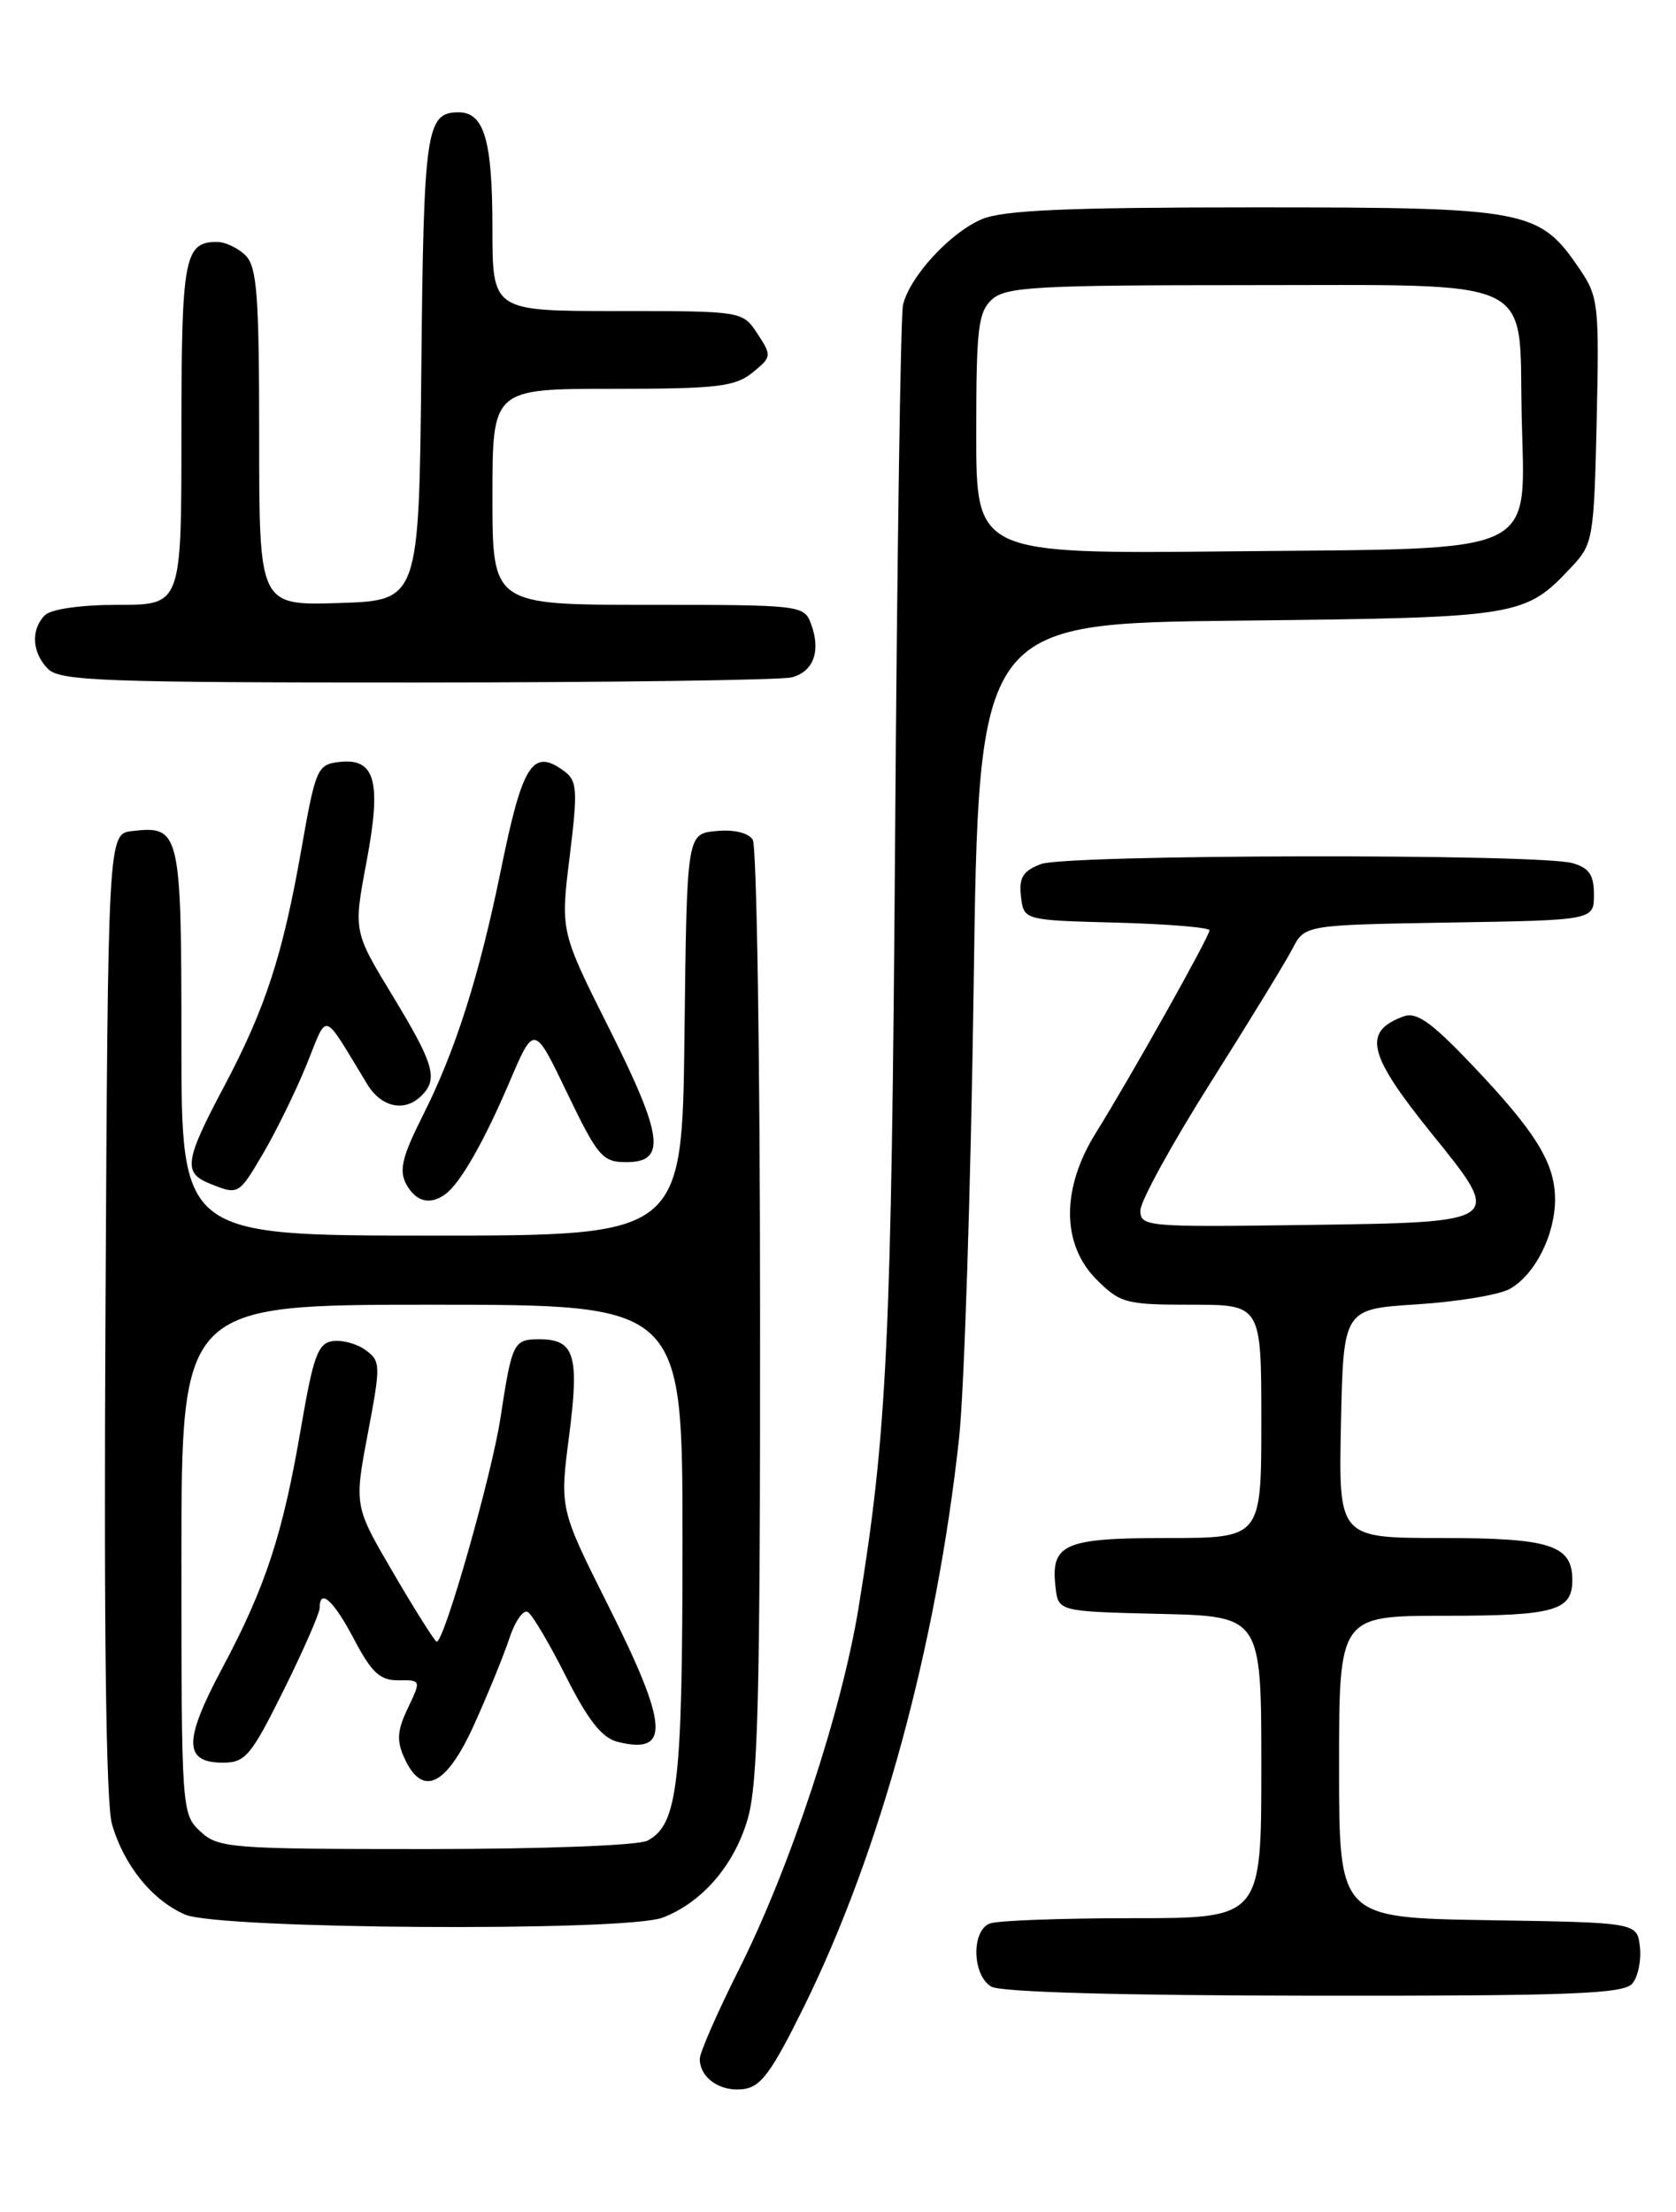 <?xml version="1.0" encoding="UTF-8" standalone="no"?>
<!DOCTYPE svg PUBLIC "-//W3C//DTD SVG 1.1//EN" "http://www.w3.org/Graphics/SVG/1.1/DTD/svg11.dtd" >
<svg xmlns="http://www.w3.org/2000/svg" xmlns:xlink="http://www.w3.org/1999/xlink" version="1.1" viewBox="0 0 194 256">
 <g >
 <path fill="currentColor"
d=" M 93.11 232.14 C 101.90 214.29 108.37 190.58 111.01 166.50 C 111.61 161.00 112.37 137.52 112.70 114.33 C 113.28 72.15 113.28 72.15 143.39 71.83 C 176.10 71.47 176.49 71.41 182.00 65.52 C 184.39 62.97 184.51 62.20 184.82 48.67 C 185.12 35.22 185.02 34.33 182.82 31.10 C 178.14 24.24 176.86 24.00 145.23 24.00 C 123.60 24.00 116.17 24.32 113.67 25.36 C 109.98 26.91 105.24 32.07 104.52 35.33 C 104.25 36.52 103.84 64.27 103.61 97.00 C 103.19 155.22 102.69 165.78 99.39 186.00 C 97.43 198.08 91.47 216.10 85.58 227.84 C 83.06 232.85 81.00 237.55 81.00 238.28 C 81.00 240.46 83.33 242.10 85.99 241.79 C 88.07 241.55 89.29 239.89 93.11 232.14 Z  M 188.95 229.56 C 189.61 228.77 190.00 226.86 189.82 225.31 C 189.50 222.50 189.50 222.50 172.25 222.23 C 155.00 221.95 155.00 221.95 155.00 204.48 C 155.00 187.00 155.00 187.00 167.30 187.00 C 179.94 187.00 182.00 186.42 182.00 182.87 C 182.00 178.82 179.45 178.00 166.90 178.00 C 154.94 178.00 154.94 178.00 155.22 164.75 C 155.50 151.50 155.50 151.50 164.00 150.96 C 168.68 150.66 173.51 149.86 174.74 149.18 C 177.66 147.56 180.00 142.94 180.00 138.80 C 179.99 134.59 177.78 131.01 170.35 123.20 C 165.64 118.26 163.96 117.07 162.44 117.64 C 157.68 119.40 158.32 122.03 165.72 131.19 C 174.06 141.51 174.15 141.45 151.24 141.77 C 132.76 142.03 132.00 141.97 132.00 140.10 C 132.00 139.03 135.64 132.40 140.08 125.37 C 144.53 118.33 148.81 111.33 149.60 109.81 C 151.03 107.05 151.03 107.05 167.76 106.77 C 184.50 106.50 184.50 106.50 184.50 103.55 C 184.50 101.25 183.95 100.44 182.00 99.89 C 178.00 98.78 123.46 98.88 120.50 100.00 C 118.40 100.80 117.93 101.56 118.18 103.75 C 118.50 106.50 118.50 106.50 129.25 106.78 C 135.16 106.94 140.00 107.34 140.00 107.67 C 140.00 108.38 130.88 124.64 126.86 131.09 C 122.83 137.55 122.86 144.01 126.92 148.08 C 129.67 150.83 130.33 151.00 137.92 151.00 C 146.00 151.00 146.00 151.00 146.00 164.50 C 146.00 178.00 146.00 178.00 135.12 178.00 C 123.14 178.00 121.60 178.68 122.18 183.69 C 122.50 186.50 122.50 186.50 134.25 186.78 C 146.00 187.06 146.00 187.06 146.00 204.53 C 146.00 222.00 146.00 222.00 131.08 222.00 C 122.88 222.00 115.45 222.27 114.58 222.61 C 112.41 223.44 112.53 228.63 114.75 229.92 C 115.85 230.56 129.79 230.95 152.13 230.97 C 181.94 231.00 187.95 230.76 188.95 229.56 Z  M 76.68 221.94 C 81.22 220.22 84.94 215.94 86.52 210.61 C 87.75 206.49 88.00 196.43 87.98 152.07 C 87.98 122.61 87.59 97.90 87.13 97.18 C 86.62 96.38 84.94 95.98 82.90 96.18 C 79.50 96.50 79.50 96.50 79.23 119.75 C 78.96 143.00 78.96 143.00 49.98 143.00 C 21.00 143.00 21.00 143.00 21.00 120.62 C 21.00 96.19 20.85 95.54 15.31 96.18 C 12.50 96.50 12.50 96.50 12.21 152.00 C 12.01 188.46 12.27 208.74 12.96 211.11 C 14.33 215.87 17.60 219.92 21.42 221.58 C 25.32 223.28 72.33 223.58 76.68 221.94 Z  M 51.52 138.23 C 53.25 137.00 56.02 132.15 58.99 125.19 C 61.83 118.54 61.83 118.54 65.66 126.52 C 69.20 133.87 69.74 134.50 72.50 134.50 C 77.16 134.50 76.78 131.52 70.49 118.99 C 64.87 107.78 64.87 107.78 65.94 99.14 C 66.89 91.42 66.82 90.37 65.31 89.25 C 61.66 86.56 60.49 88.37 58.00 100.59 C 55.47 112.98 52.72 121.63 48.91 129.17 C 46.56 133.84 46.17 135.45 47.01 137.02 C 48.11 139.07 49.75 139.51 51.52 138.23 Z  M 30.54 133.35 C 32.03 130.79 34.27 126.22 35.50 123.19 C 38.00 117.04 37.21 116.78 42.52 125.50 C 44.16 128.18 46.86 128.74 48.80 126.80 C 50.74 124.86 50.25 123.17 45.46 115.27 C 40.91 107.79 40.91 107.79 42.42 99.77 C 44.19 90.40 43.45 87.69 39.24 88.19 C 36.74 88.48 36.52 88.98 34.90 98.20 C 32.72 110.60 30.72 116.73 25.89 125.83 C 21.39 134.31 21.18 135.73 24.25 136.97 C 27.63 138.33 27.61 138.34 30.54 133.35 Z  M 91.66 78.39 C 94.18 77.72 95.04 75.33 93.88 72.21 C 93.08 70.04 92.73 70.00 75.03 70.00 C 57.00 70.00 57.00 70.00 57.00 57.50 C 57.00 45.00 57.00 45.00 70.89 45.00 C 82.97 45.00 85.08 44.76 87.09 43.13 C 89.33 41.32 89.35 41.18 87.68 38.63 C 85.95 36.00 85.95 36.00 71.48 36.00 C 57.00 36.00 57.00 36.00 57.00 26.43 C 57.00 16.25 56.05 13.00 53.09 13.00 C 49.33 13.00 49.04 14.96 48.77 42.58 C 48.50 69.50 48.50 69.50 39.25 69.79 C 30.00 70.08 30.00 70.08 30.00 50.61 C 30.00 34.25 29.75 30.89 28.43 29.57 C 27.56 28.71 26.08 28.00 25.13 28.00 C 21.33 28.00 21.00 29.78 21.00 50.20 C 21.00 70.00 21.00 70.00 13.70 70.00 C 9.36 70.00 5.91 70.49 5.20 71.20 C 3.54 72.86 3.70 75.56 5.57 77.43 C 6.95 78.81 12.21 79.00 48.32 78.99 C 70.97 78.98 90.47 78.71 91.66 78.39 Z  M 113.00 50.21 C 113.00 38.01 113.22 36.11 114.83 34.65 C 116.44 33.20 119.98 33.00 144.22 33.00 C 178.27 33.00 175.82 31.86 176.13 47.79 C 176.47 64.61 178.94 63.43 142.47 63.81 C 113.00 64.11 113.00 64.11 113.00 50.21 Z  M 23.19 211.96 C 21.03 209.95 21.00 209.48 21.00 180.46 C 21.00 151.00 21.00 151.00 50.00 151.00 C 79.00 151.00 79.00 151.00 79.00 178.35 C 79.00 206.55 78.46 211.15 74.96 213.02 C 73.91 213.58 62.92 214.00 49.25 214.00 C 26.61 214.00 25.26 213.89 23.19 211.96 Z  M 54.87 199.62 C 56.46 196.11 58.30 191.61 58.96 189.61 C 59.62 187.61 60.59 186.24 61.11 186.57 C 61.62 186.89 63.62 190.26 65.53 194.06 C 68.05 199.06 69.68 201.13 71.45 201.58 C 77.63 203.13 77.40 199.76 70.39 185.79 C 64.78 174.60 64.78 174.60 65.88 166.14 C 67.08 156.84 66.51 155.00 62.44 155.00 C 59.44 155.00 59.27 155.33 57.93 164.10 C 56.91 170.77 51.43 190.00 50.55 190.00 C 50.35 190.00 48.12 186.47 45.59 182.15 C 40.99 174.30 40.99 174.30 42.57 165.94 C 44.08 157.99 44.07 157.52 42.33 156.26 C 41.33 155.52 39.61 155.05 38.51 155.21 C 36.80 155.46 36.27 156.92 34.85 165.19 C 32.74 177.56 30.75 183.65 25.71 193.09 C 21.23 201.49 21.25 204.00 25.81 204.00 C 28.40 204.00 29.06 203.21 32.84 195.60 C 35.13 190.98 37.00 186.70 37.00 186.10 C 37.00 183.74 38.61 185.21 41.00 189.75 C 43.03 193.60 44.00 194.49 46.13 194.47 C 48.75 194.44 48.75 194.45 47.21 197.69 C 45.97 200.28 45.89 201.46 46.81 203.47 C 48.89 208.04 51.66 206.72 54.87 199.62 Z "/>
</g>
</svg>